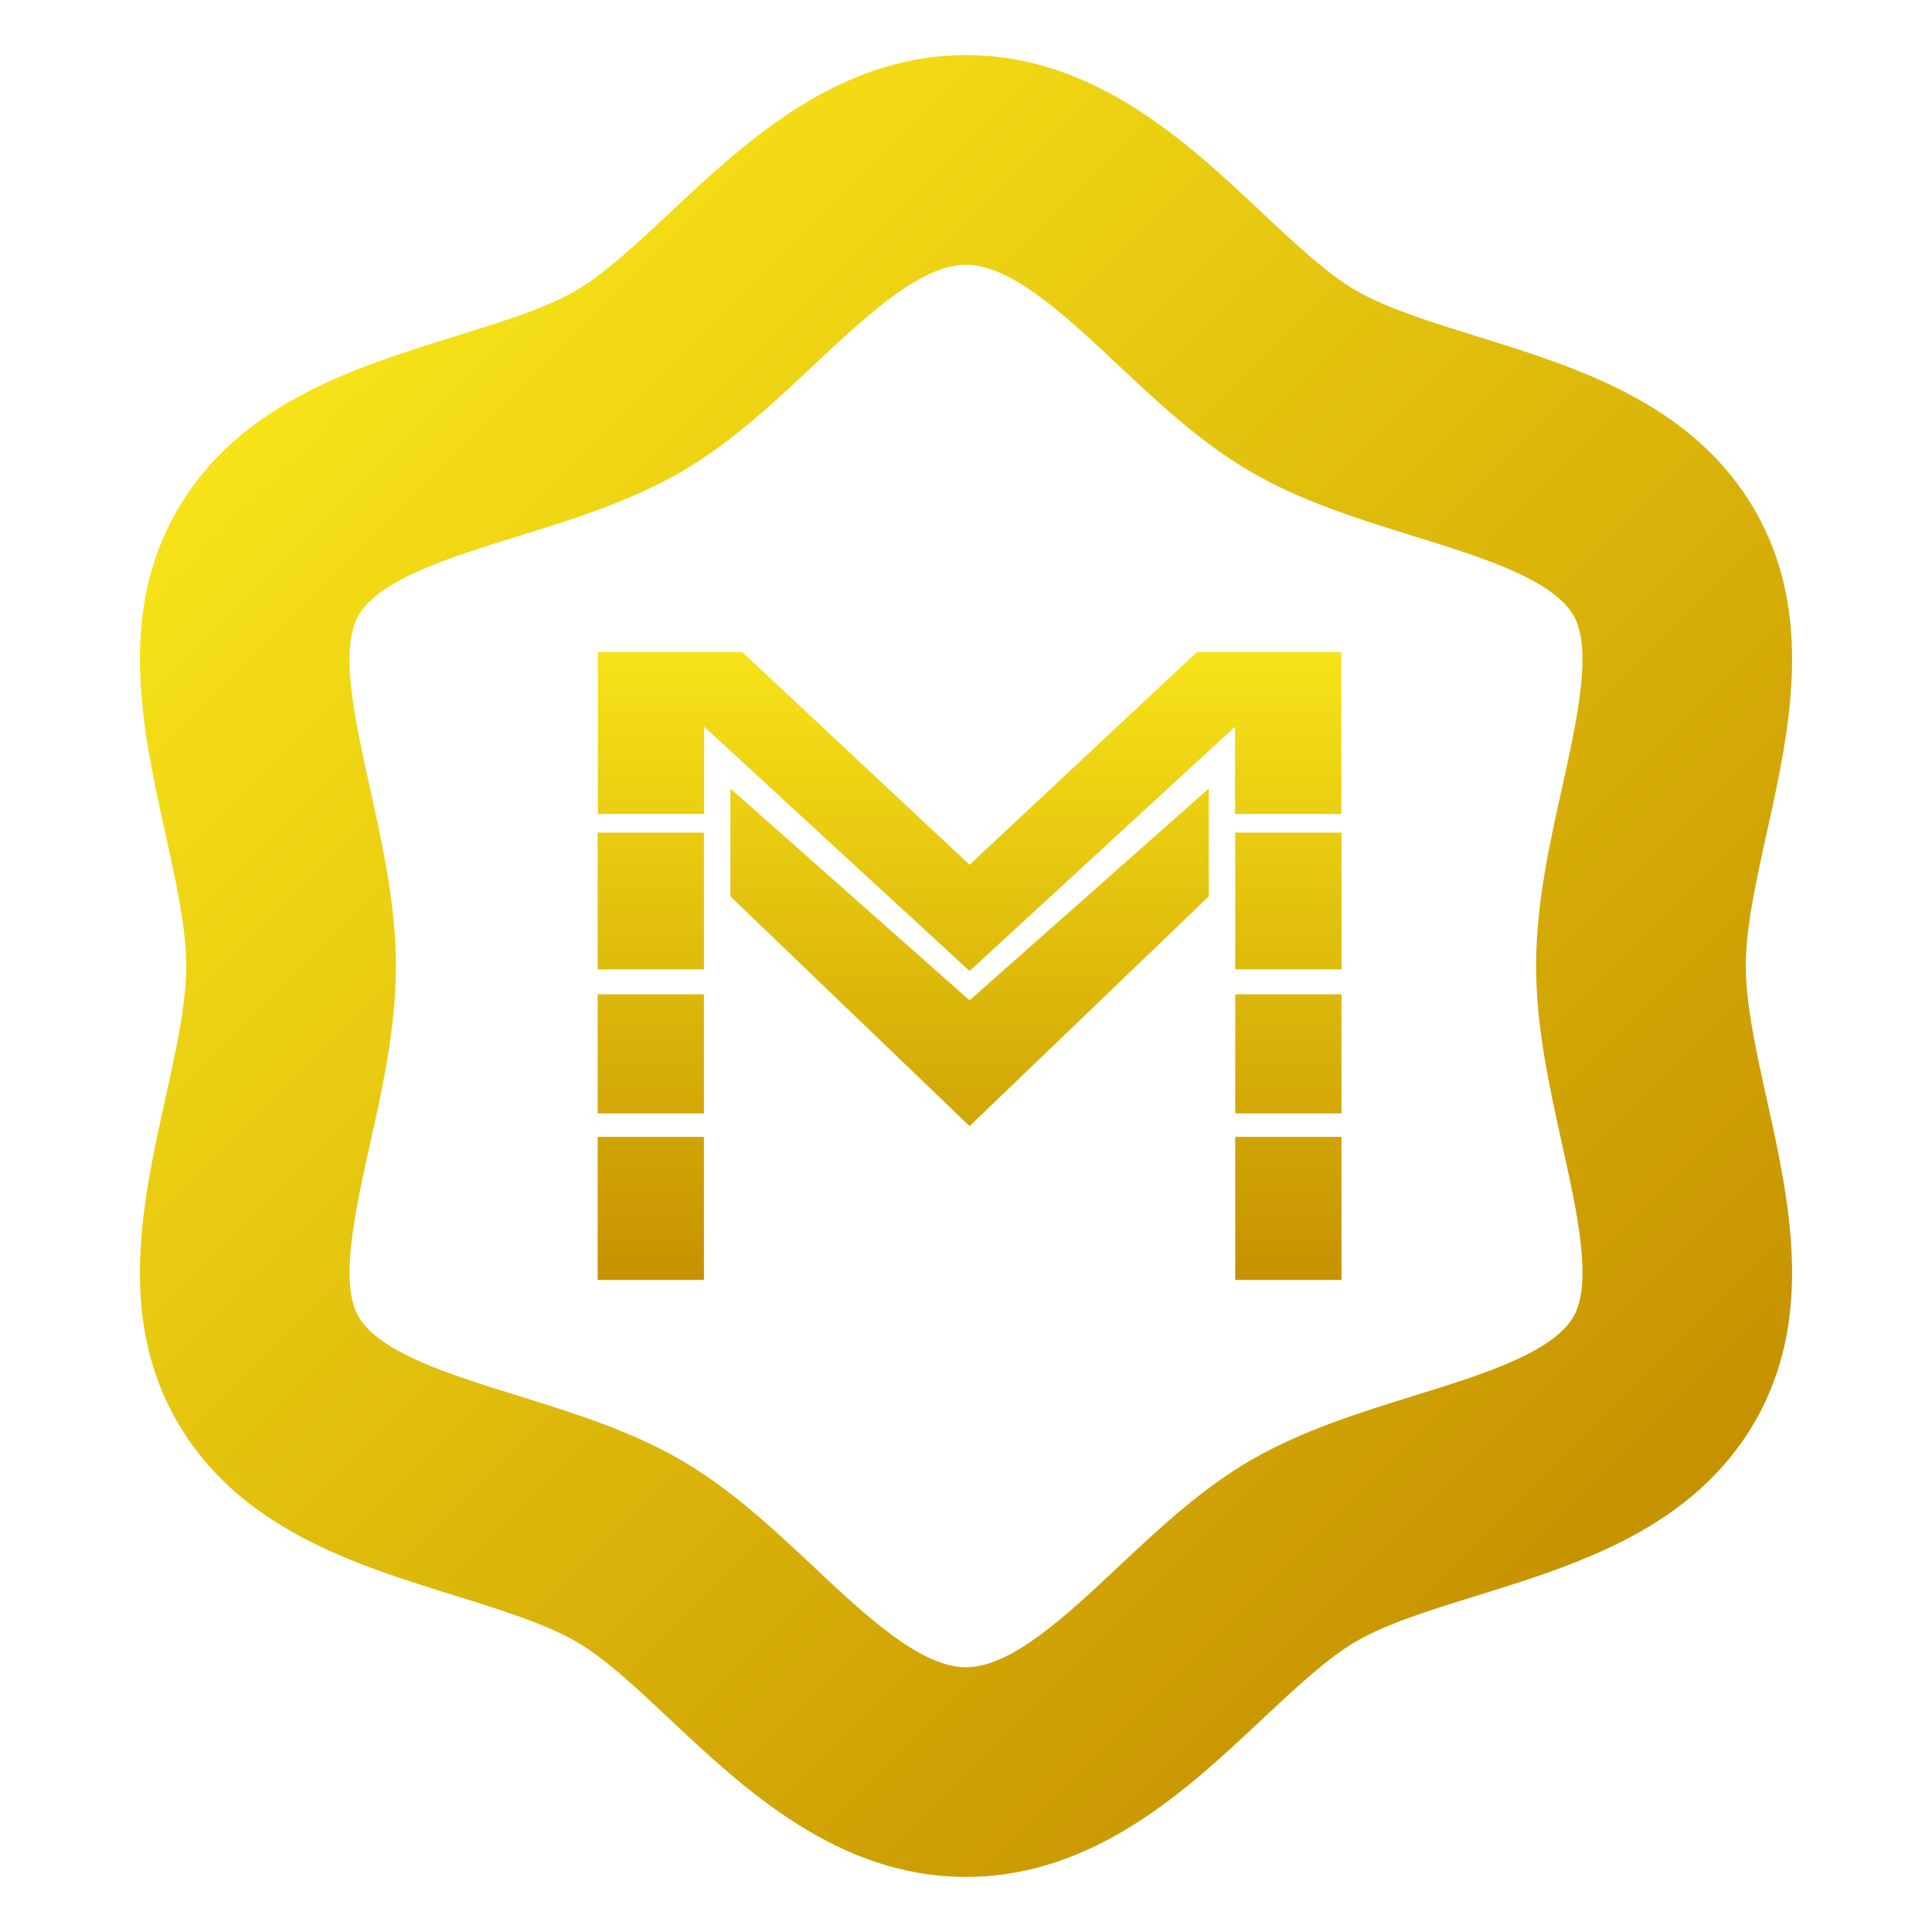 <?xml version="1.0" encoding="utf-8"?>
<!-- Generator: Adobe Illustrator 27.9.3, SVG Export Plug-In . SVG Version: 9.03 Build 53313)  -->
<svg version="1.1" id="Layer_1" xmlns="http://www.w3.org/2000/svg" xmlns:xlink="http://www.w3.org/1999/xlink" x="0px" y="0px"
	 viewBox="0 0 1080 1080" style="enable-background:new 0 0 1080 1080;" xml:space="preserve">
<style type="text/css">
	.st0{fill:url(#SVGID_1_);}
	.st1{fill:url(#SVGID_00000019670264820605642750000003557480758942122395_);}
</style>
<linearGradient id="SVGID_1_" gradientUnits="userSpaceOnUse" x1="542.001" y1="364.472" x2="542.001" y2="715.528">
	<stop  offset="0" style="stop-color:#F7E318"/>
	<stop  offset="1" style="stop-color:#C69200"/>
</linearGradient>
<path class="st0" d="M393.5,541.9h-59.4v-76.5h59.4V541.9z M393.5,555.8h-59.4v66.6h59.4V555.8z M393.5,635.5h-59.4v80h59.4V635.5z
	 M669.1,364.5L542,483.4L414.9,364.5h-80.7V455h59.4v-48.8L542,542.8l148.4-136.6V455h59.4v-90.5H669.1z M542,559.2L408.3,440.8
	v60.3L542,629.5l133.7-128.4v-60.3L542,559.2z M690.5,541.9h59.4v-76.5h-59.4V541.9z M690.5,622.4h59.4v-66.6h-59.4V622.4z
	 M690.5,715.5h59.4v-80h-59.4V715.5z"/>
<linearGradient id="SVGID_00000176037607917708399610000017594225162289682319_" gradientUnits="userSpaceOnUse" x1="188.454" y1="188.455" x2="891.547" y2="891.548">
	<stop  offset="0" style="stop-color:#F7E318"/>
	<stop  offset="1" style="stop-color:#C69200"/>
</linearGradient>
<path style="fill:url(#SVGID_00000176037607917708399610000017594225162289682319_);" d="M540,1049.2c-71.6,0-123.6-48.7-165.3-87.9
	c-18.9-17.8-36.8-34.5-52.7-43.7c-17.2-9.9-41.5-17.5-67.2-25.5C198,874.5,133.6,854.5,99,794.7c-33.6-58.2-19.3-123.1-6.6-180.4
	c6-27.2,11.7-52.9,11.7-74.3s-5.7-47.1-11.7-74.3c-12.7-57.3-27-122.2,6.6-180.4c34.6-59.8,99-79.8,155.8-97.4
	c25.7-8,50.1-15.5,67.2-25.5c15.9-9.2,33.8-26,52.7-43.7c41.7-39.1,93.7-87.9,165.3-87.9c71.6,0,123.6,48.7,165.3,87.9
	c18.9,17.8,36.8,34.5,52.7,43.7c17.2,9.9,41.5,17.5,67.2,25.5c56.8,17.6,121.2,37.6,155.8,97.4c33.6,58.2,19.3,123.1,6.6,180.4
	c-6,27.2-11.7,52.9-11.7,74.3s5.7,47.1,11.7,74.3c12.7,57.3,27,122.2-6.6,180.4c-34.6,59.8-99,79.8-155.8,97.4
	c-25.7,8-50.1,15.5-67.2,25.5c-15.9,9.2-33.8,26-52.7,43.7C663.6,1000.5,611.6,1049.2,540,1049.2z M540,148
	c-25.3,0-55.7,28.5-85.1,56.1c-22.9,21.5-46.6,43.7-74.2,59.7c-28.5,16.5-60.4,26.4-91.2,36c-38.1,11.8-77.4,24-89.1,44.2
	c-10.8,18.7-2.1,58.2,6.4,96.4c7.1,32.2,14.5,65.4,14.5,99.6s-7.3,67.5-14.5,99.6c-8.4,38.2-17.2,77.7-6.4,96.4
	c11.7,20.1,51,32.4,89.1,44.2c30.8,9.6,62.6,19.4,91.2,36c27.6,16,51.3,38.2,74.2,59.7c29.4,27.6,59.8,56.1,85.1,56.1
	c25.3,0,55.7-28.5,85.1-56.1c22.9-21.5,46.6-43.7,74.2-59.7c28.5-16.5,60.4-26.4,91.2-36c38.1-11.8,77.4-24,89.1-44.2
	c10.8-18.7,2.1-58.2-6.4-96.4c-7.1-32.2-14.5-65.4-14.5-99.6s7.3-67.5,14.5-99.6c8.4-38.2,17.2-77.7,6.4-96.4
	c-11.7-20.1-51-32.4-89.1-44.2c-30.8-9.6-62.6-19.4-91.2-36c-27.6-16-51.3-38.2-74.2-59.7C595.7,176.5,565.3,148,540,148z"/>
</svg>
